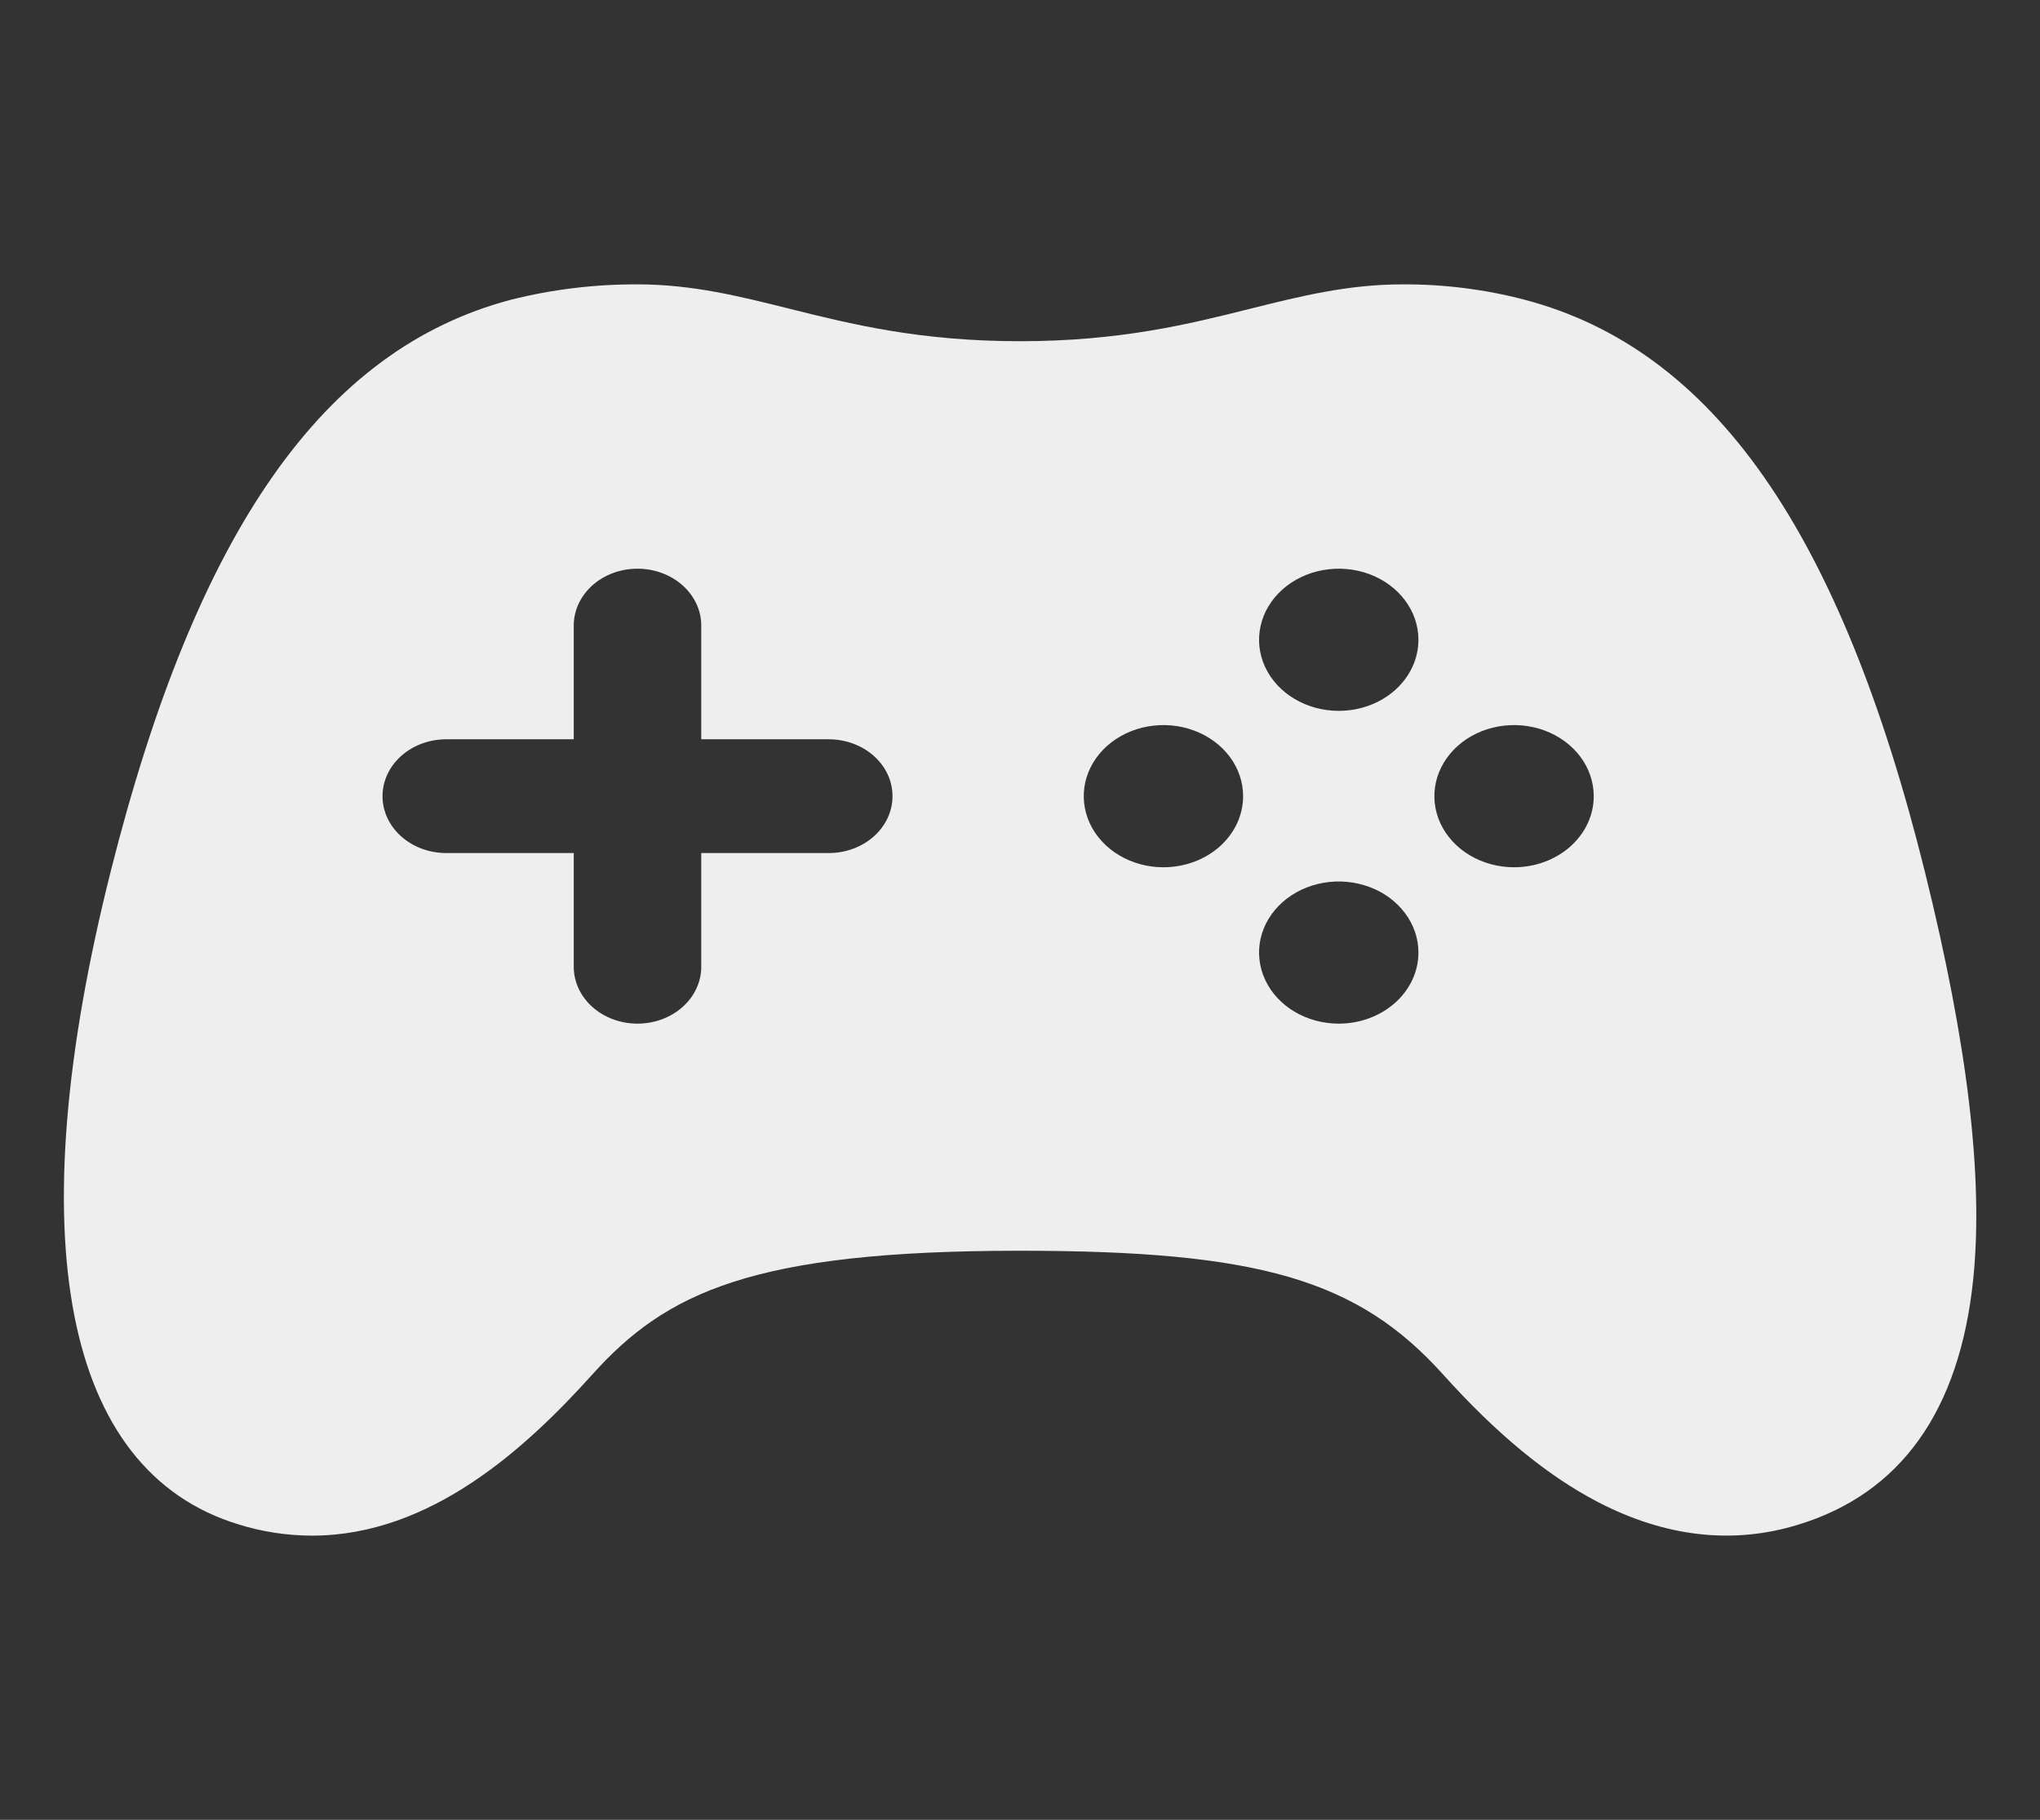 <svg width="65" height="58" viewBox="0 0 65 58" fill="none" xmlns="http://www.w3.org/2000/svg">
<rect x="0" y="0" width="65" height="58" fill="#333333" stroke="none"/>
<path d="M61.335 27.797C58.642 16.934 54.59 11.137 48.579 9.553C47.315 9.222 46.004 9.057 44.688 9.063C42.947 9.063 41.431 9.441 39.828 9.842C37.895 10.326 35.7 10.875 32.5 10.875C29.299 10.875 27.103 10.327 25.167 9.843C23.562 9.441 22.048 9.063 20.312 9.063C18.951 9.058 17.595 9.223 16.284 9.552C10.305 11.129 6.255 16.924 3.523 27.79C0.585 39.483 2.031 46.866 7.578 48.578C8.338 48.818 9.138 48.941 9.944 48.943C13.744 48.943 16.791 46.119 18.873 43.807C21.225 41.19 23.979 39.863 32.5 39.863C40.111 39.863 43.261 40.783 45.981 43.807C47.691 45.708 49.307 47.038 50.92 47.875C53.064 48.987 55.207 49.234 57.288 48.596C60.566 47.599 62.444 44.96 62.874 40.753C63.2 37.527 62.697 33.289 61.335 27.797ZM26.406 27.188H22.344V30.812C22.344 31.293 22.13 31.754 21.749 32.094C21.368 32.434 20.851 32.625 20.312 32.625C19.774 32.625 19.257 32.434 18.876 32.094C18.495 31.754 18.281 31.293 18.281 30.812V27.188H14.219C13.68 27.188 13.163 26.997 12.783 26.657C12.402 26.317 12.188 25.856 12.188 25.375C12.188 24.894 12.402 24.433 12.783 24.093C13.163 23.753 13.68 23.562 14.219 23.562H18.281V19.938C18.281 19.457 18.495 18.996 18.876 18.656C19.257 18.316 19.774 18.125 20.312 18.125C20.851 18.125 21.368 18.316 21.749 18.656C22.13 18.996 22.344 19.457 22.344 19.938V23.562H26.406C26.945 23.562 27.462 23.753 27.843 24.093C28.224 24.433 28.438 24.894 28.438 25.375C28.438 25.856 28.224 26.317 27.843 26.657C27.462 26.997 26.945 27.188 26.406 27.188ZM37.07 27.641C36.568 27.641 36.077 27.508 35.66 27.259C35.242 27.01 34.917 26.656 34.725 26.242C34.532 25.828 34.482 25.372 34.58 24.933C34.678 24.494 34.92 24.09 35.275 23.773C35.63 23.456 36.083 23.24 36.575 23.153C37.068 23.066 37.578 23.11 38.042 23.282C38.506 23.453 38.903 23.744 39.181 24.116C39.461 24.489 39.609 24.927 39.609 25.375C39.609 25.976 39.342 26.552 38.866 26.977C38.39 27.402 37.744 27.641 37.07 27.641ZM42.656 32.625C42.154 32.625 41.663 32.492 41.245 32.243C40.827 31.994 40.502 31.639 40.31 31.225C40.118 30.811 40.068 30.355 40.166 29.915C40.265 29.476 40.507 29.072 40.863 28.755C41.219 28.439 41.672 28.223 42.165 28.137C42.658 28.05 43.169 28.096 43.632 28.268C44.096 28.44 44.492 28.732 44.77 29.105C45.049 29.478 45.197 29.917 45.195 30.365C45.194 30.965 44.925 31.54 44.449 31.963C43.973 32.387 43.329 32.625 42.656 32.625ZM42.656 22.656C42.154 22.656 41.663 22.523 41.246 22.274C40.828 22.026 40.503 21.672 40.31 21.258C40.118 20.844 40.068 20.388 40.166 19.949C40.264 19.509 40.506 19.105 40.861 18.789C41.216 18.472 41.668 18.256 42.161 18.169C42.654 18.081 43.164 18.126 43.628 18.297C44.092 18.469 44.488 18.759 44.767 19.132C45.046 19.505 45.195 19.942 45.195 20.391C45.195 20.991 44.928 21.568 44.452 21.993C43.975 22.418 43.33 22.656 42.656 22.656ZM48.242 27.641C47.74 27.641 47.249 27.508 46.832 27.259C46.414 27.01 46.089 26.656 45.896 26.242C45.704 25.828 45.654 25.372 45.752 24.933C45.85 24.494 46.092 24.09 46.447 23.773C46.802 23.456 47.254 23.24 47.747 23.153C48.239 23.066 48.75 23.11 49.214 23.282C49.678 23.453 50.074 23.744 50.353 24.116C50.632 24.489 50.781 24.927 50.781 25.375C50.781 25.976 50.514 26.552 50.038 26.977C49.561 27.402 48.916 27.641 48.242 27.641Z" fill="#EEEEEE"/>
</svg>
